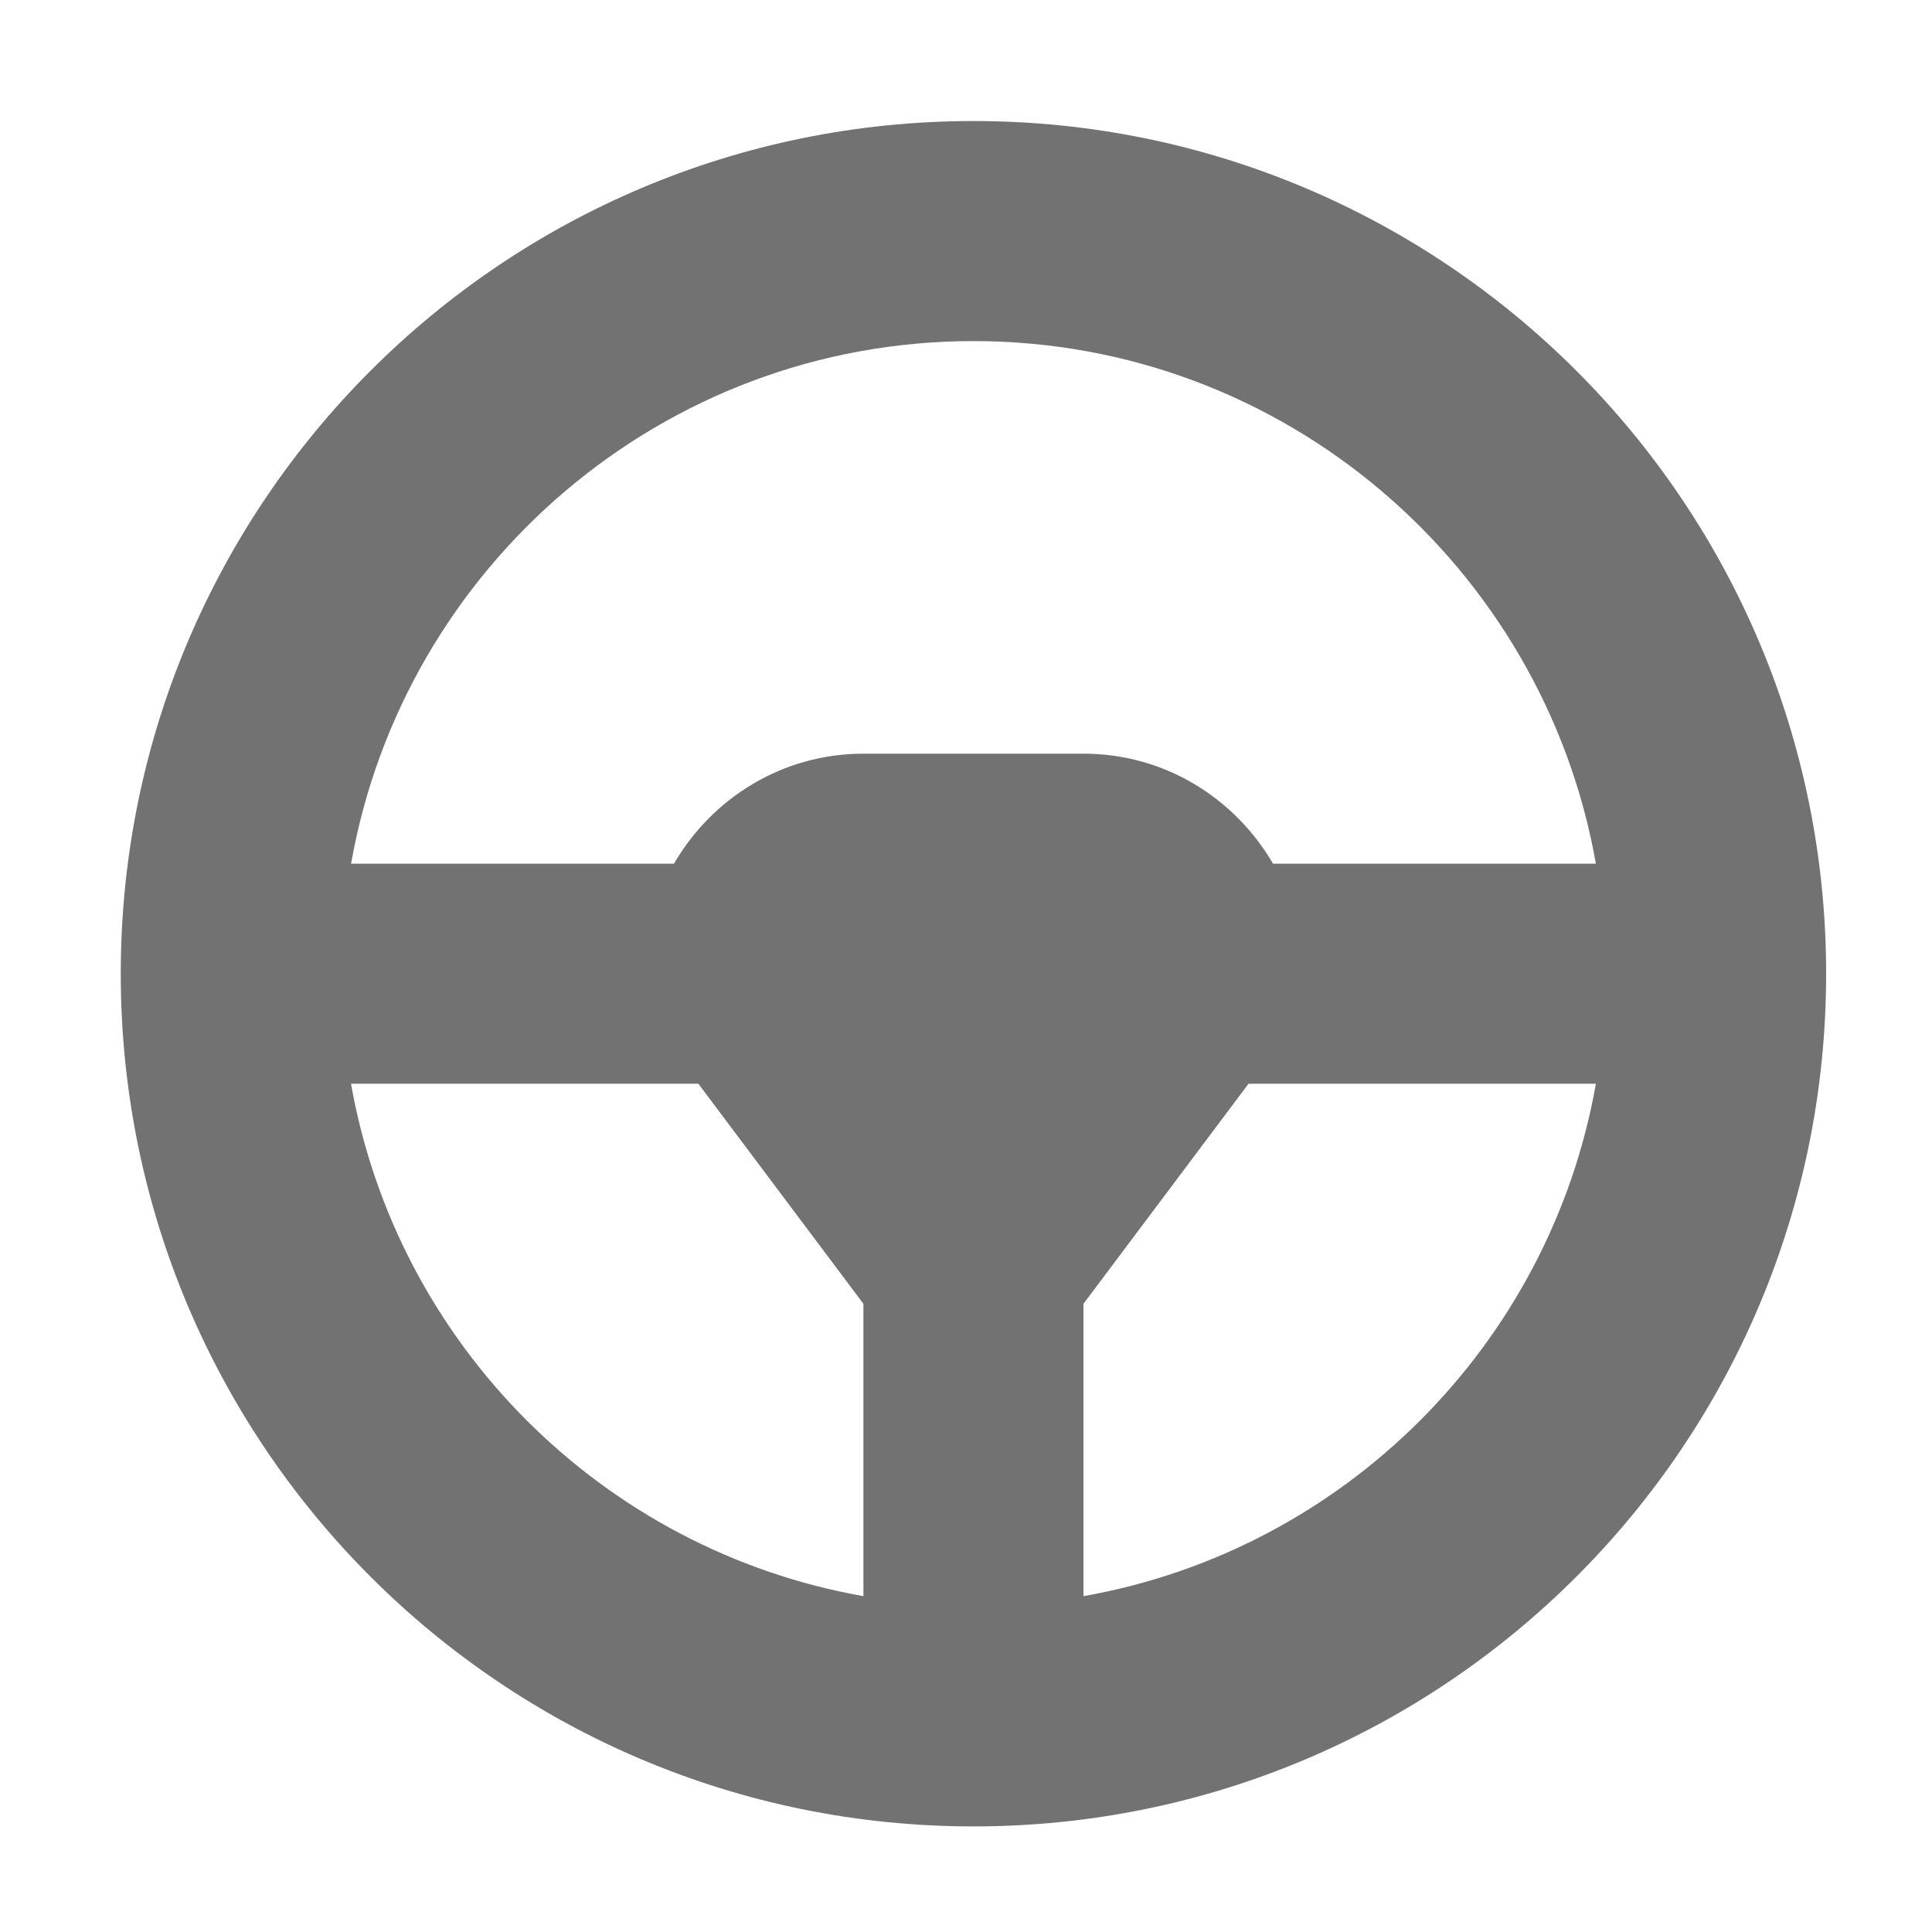 ﻿<?xml version='1.0' encoding='UTF-8'?>
<svg viewBox="-2 -1.549 31.997 32" xmlns="http://www.w3.org/2000/svg">
  <g transform="matrix(0.999, 0, 0, 0.999, 0, 0)">
    <g transform="matrix(0.057, 0, 0, 0.057, 0, 0)">
      <path d="M248, 8C111.03, 8 0, 119.03 0, 256C0, 392.97 111.03, 504 248, 504C384.97, 504 496, 392.97 496, 256C496, 119.03 384.97, 8 248, 8zM248, 72C338.53, 72 413.82, 137.77 429.03, 224L335.13, 224C324.04, 204.95 303.64, 192 280.01, 192L216.01, 192C192.38, 192 171.97, 204.95 160.89, 224L66.99, 224C82.18, 137.77 157.47, 72 248, 72zM66.97, 288L168, 288L216, 352L216, 437.03C140.19, 423.65 80.35, 363.81 66.97, 288zM280, 437.03L280, 352L328, 288L429.03, 288C415.65, 363.81 355.81, 423.65 280, 437.03z" fill="#727272" fill-opacity="1" class="Black" />
    </g>
  </g>
</svg>
